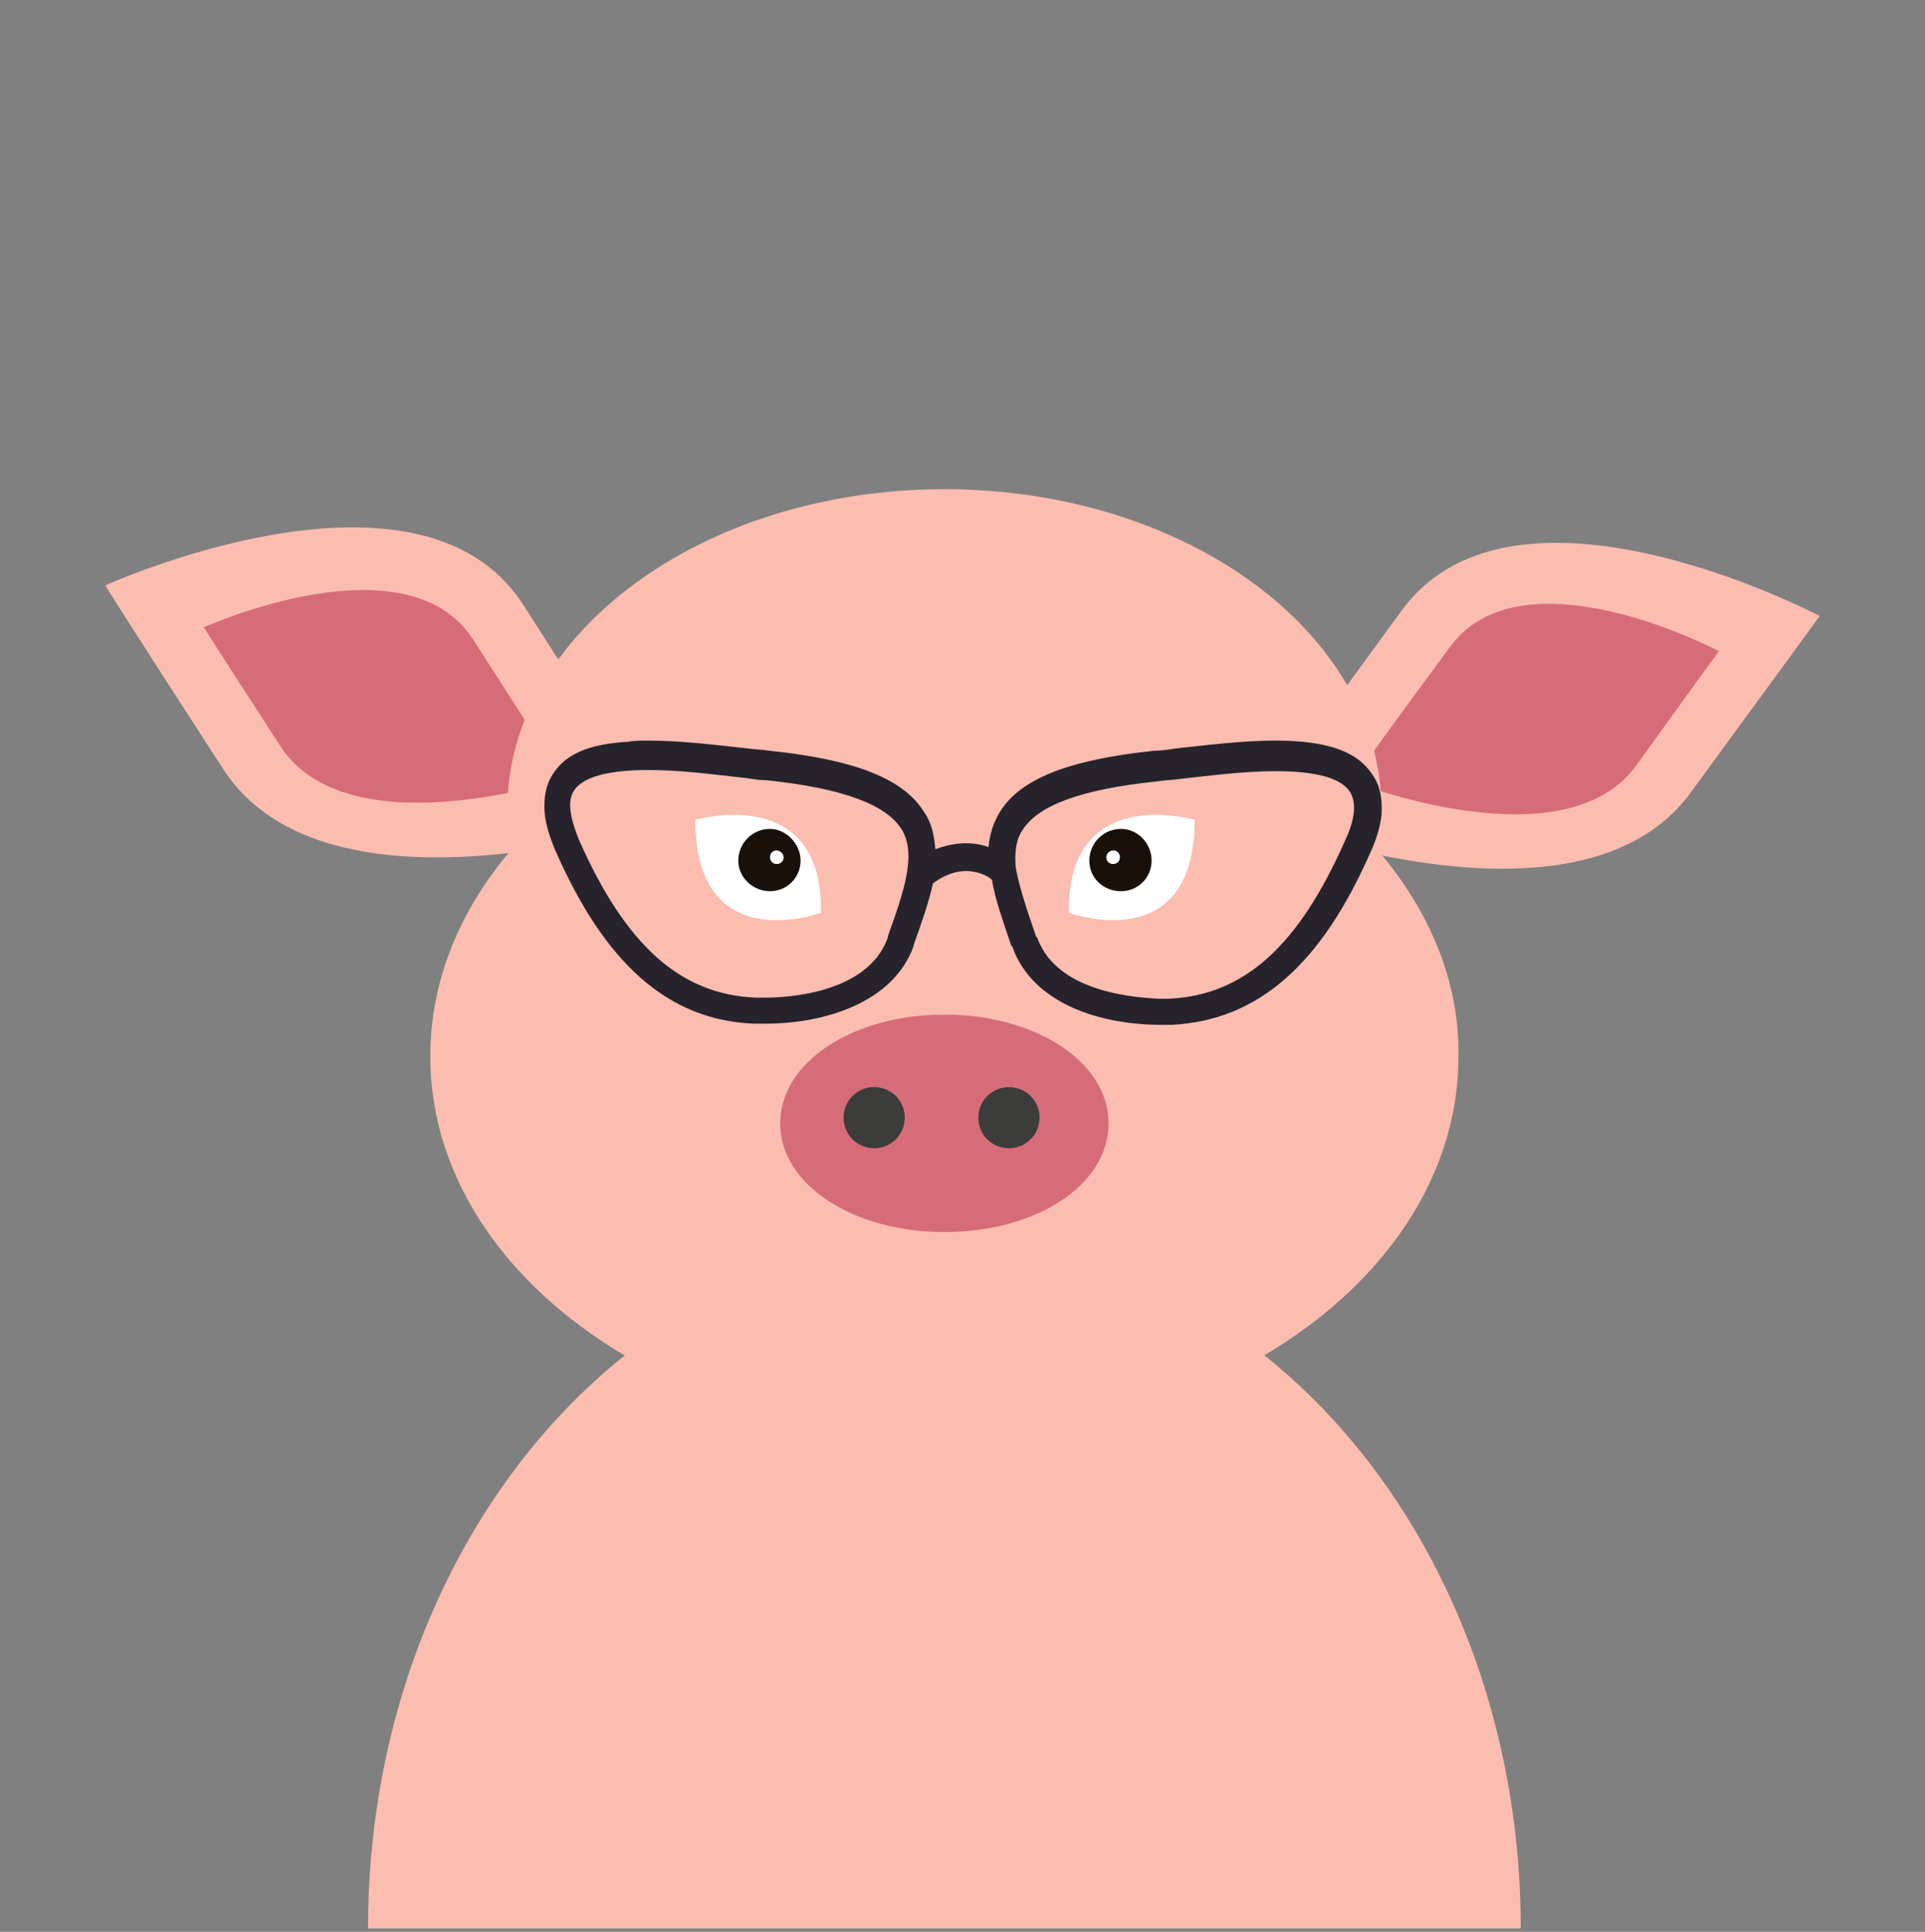 <svg xmlns="http://www.w3.org/2000/svg" viewBox="0 0 170 170.6"><rect x="0" y="0" width="170" height="170.6" fill="#808080" stroke="none"/><style>.st5{fill:#fbbdb0}.st6{fill:#d76c79}.st7{fill:#fff}.st8{fill:#191009}.st9{fill:#3c3c3b}</style><g id="Objects"><path class="st5" d="M83.4 109.5c-28.1 0-50.9 27.2-50.9 60.8h101.8c0-33.6-22.7-60.8-50.9-60.8zM9.3 51.7S37 39.1 46.2 53.4c9.2 14.3 12.2 19.1 12.2 19.1s-29.5 9.7-38.7-4.6C10.5 53.7 9.3 51.7 9.3 51.7z"/><path class="st6" d="M18 55.4s17.9-8.1 23.8 1.1c5.9 9.2 7.9 12.3 7.9 12.3s-19.1 6.3-25-3C18.8 56.7 18 55.4 18 55.4z"/><path class="st5" d="M160.7 54.4s-26.9-14.2-36.9-.5-13.4 18.3-13.4 18.3 28.9 11.5 38.9-2.2c10.1-13.8 11.4-15.6 11.4-15.6z"/><path class="st6" d="M151.8 57.5s-17.4-9.2-23.8-.3c-6.5 8.8-8.6 11.8-8.6 11.8s18.7 7.4 25.1-1.4c6.4-8.9 7.3-10.1 7.3-10.1z"/><path class="st5" d="M121.7 75.1c.2-1.2.3-2.3.3-3.6 0-15.6-17.3-28.3-38.6-28.3S44.8 55.9 44.8 71.5c0 1.2.1 2.4.3 3.6-4.5 5.3-7.1 11.5-7.1 18.2 0 18.6 20.3 33.7 45.4 33.7 25.1 0 45.4-15.1 45.4-33.7.1-6.7-2.6-12.9-7.1-18.2z"/><g><path class="st7" d="M105.5 72.4s-11.3-3.3-11.1 8.2c0 0 11.1 4.1 11.1-8.2"/><path class="st8" d="M96.2 76c0 1.5 1.2 2.7 2.8 2.7 1.5 0 2.7-1.2 2.7-2.7 0-1.5-1.2-2.8-2.7-2.8-1.6 0-2.8 1.3-2.8 2.8z"/><path class="st7" d="M97.7 75.7c0 .4.3.6.6.6.4 0 .6-.3.6-.6 0-.4-.3-.6-.6-.6s-.6.3-.6.6z"/></g><g><path class="st7" d="M61.4 72.4s11.3-3.3 11.1 8.2c0 0-11.1 4.1-11.1-8.2"/><path class="st8" d="M70.7 76c0 1.5-1.2 2.7-2.7 2.7-1.5 0-2.8-1.2-2.8-2.7 0-1.5 1.2-2.8 2.8-2.8 1.4 0 2.7 1.3 2.7 2.8z"/><path class="st7" d="M69.2 75.7c0 .4-.3.6-.6.6-.4 0-.6-.3-.6-.6 0-.4.3-.6.6-.6s.6.3.6.6z"/></g><g><path class="st6" d="M83.4 108.8c-8.1 0-14.5-4.2-14.5-9.6 0-5.4 6.4-9.6 14.5-9.6s14.5 4.2 14.5 9.6c0 5.4-6.3 9.6-14.5 9.6z"/><path class="st9" d="M79.9 98.7c0 1.5-1.2 2.7-2.7 2.7-1.5 0-2.7-1.2-2.7-2.7 0-1.5 1.2-2.7 2.7-2.7 1.5 0 2.7 1.2 2.7 2.7zM91.8 98.7c0 1.5-1.2 2.7-2.7 2.7-1.5 0-2.7-1.2-2.7-2.7 0-1.5 1.2-2.7 2.7-2.7 1.5 0 2.7 1.2 2.7 2.7z"/></g><path d="M121.2 68.4c-.4-.6-.9-1.1-1.5-1.5-1.5-1-3.8-1.5-7.1-1.5-2.9 0-6 .4-8.8.7-.6.1-1.3.2-1.9.2-7.6.8-11.8 2.5-13.6 5.4-.6 1-.9 2-1 3.1-1.7-.6-3.4-.3-4.7.2-.1-1.2-.3-2.3-1-3.3-1.8-2.9-6-4.6-13.6-5.4-.6-.1-1.2-.1-1.9-.2-2.8-.3-5.9-.7-8.8-.7-.6 0-1.3 0-1.8.1-3.5.2-5.6 1.1-6.7 2.9-.6.9-.8 2.1-.7 3.4.1 1 .4 2 .9 3.2 4.4 10.1 10 15.1 17.6 15.4h1c5.1 0 11.3-1.8 13.1-6.9v-.1c.7-1.9 1.3-3.7 1.7-5.4.3-.2.7-.5 1.2-.7.9-.4 2.1-.6 3.4 0 .2.1.4.2.6.4.3 1.8 1 3.7 1.7 5.8l.1.1c1.8 5.1 7.9 6.9 13.1 6.9h1c7.6-.4 13.2-5.3 17.6-15.4.5-1.1.8-2.2.9-3.1.1-1.4-.1-2.6-.8-3.6M91.6 82.8l-.1-.1c-.8-2.3-1.5-4.4-1.8-6.1-.1-1.3 0-2.4.6-3.3 1.4-2.2 5.2-3.6 11.9-4.3.6-.1 1.2-.1 1.9-.2 2.7-.3 5.8-.7 8.5-.7 3.6 0 5.8.6 6.6 1.8.6.9.5 2.4-.4 4.3-4.1 9.3-8.9 13.7-15.6 14h-.9c-1.3-.1-8.9-.3-10.7-5.4m-13.2 0c-1.8 5.1-9.4 5.3-10.8 5.3h-.9c-6.7-.3-11.5-4.7-15.6-14-.8-2-1-3.4-.4-4.3.8-1.2 3-1.8 6.6-1.8 2.8 0 5.8.4 8.5.7.7.1 1.3.2 1.9.2 6.6.7 10.5 2.1 11.9 4.3 1.4 2.2.2 5.6-1.2 9.5v.1z" fill="#26232c"/></g></svg>
